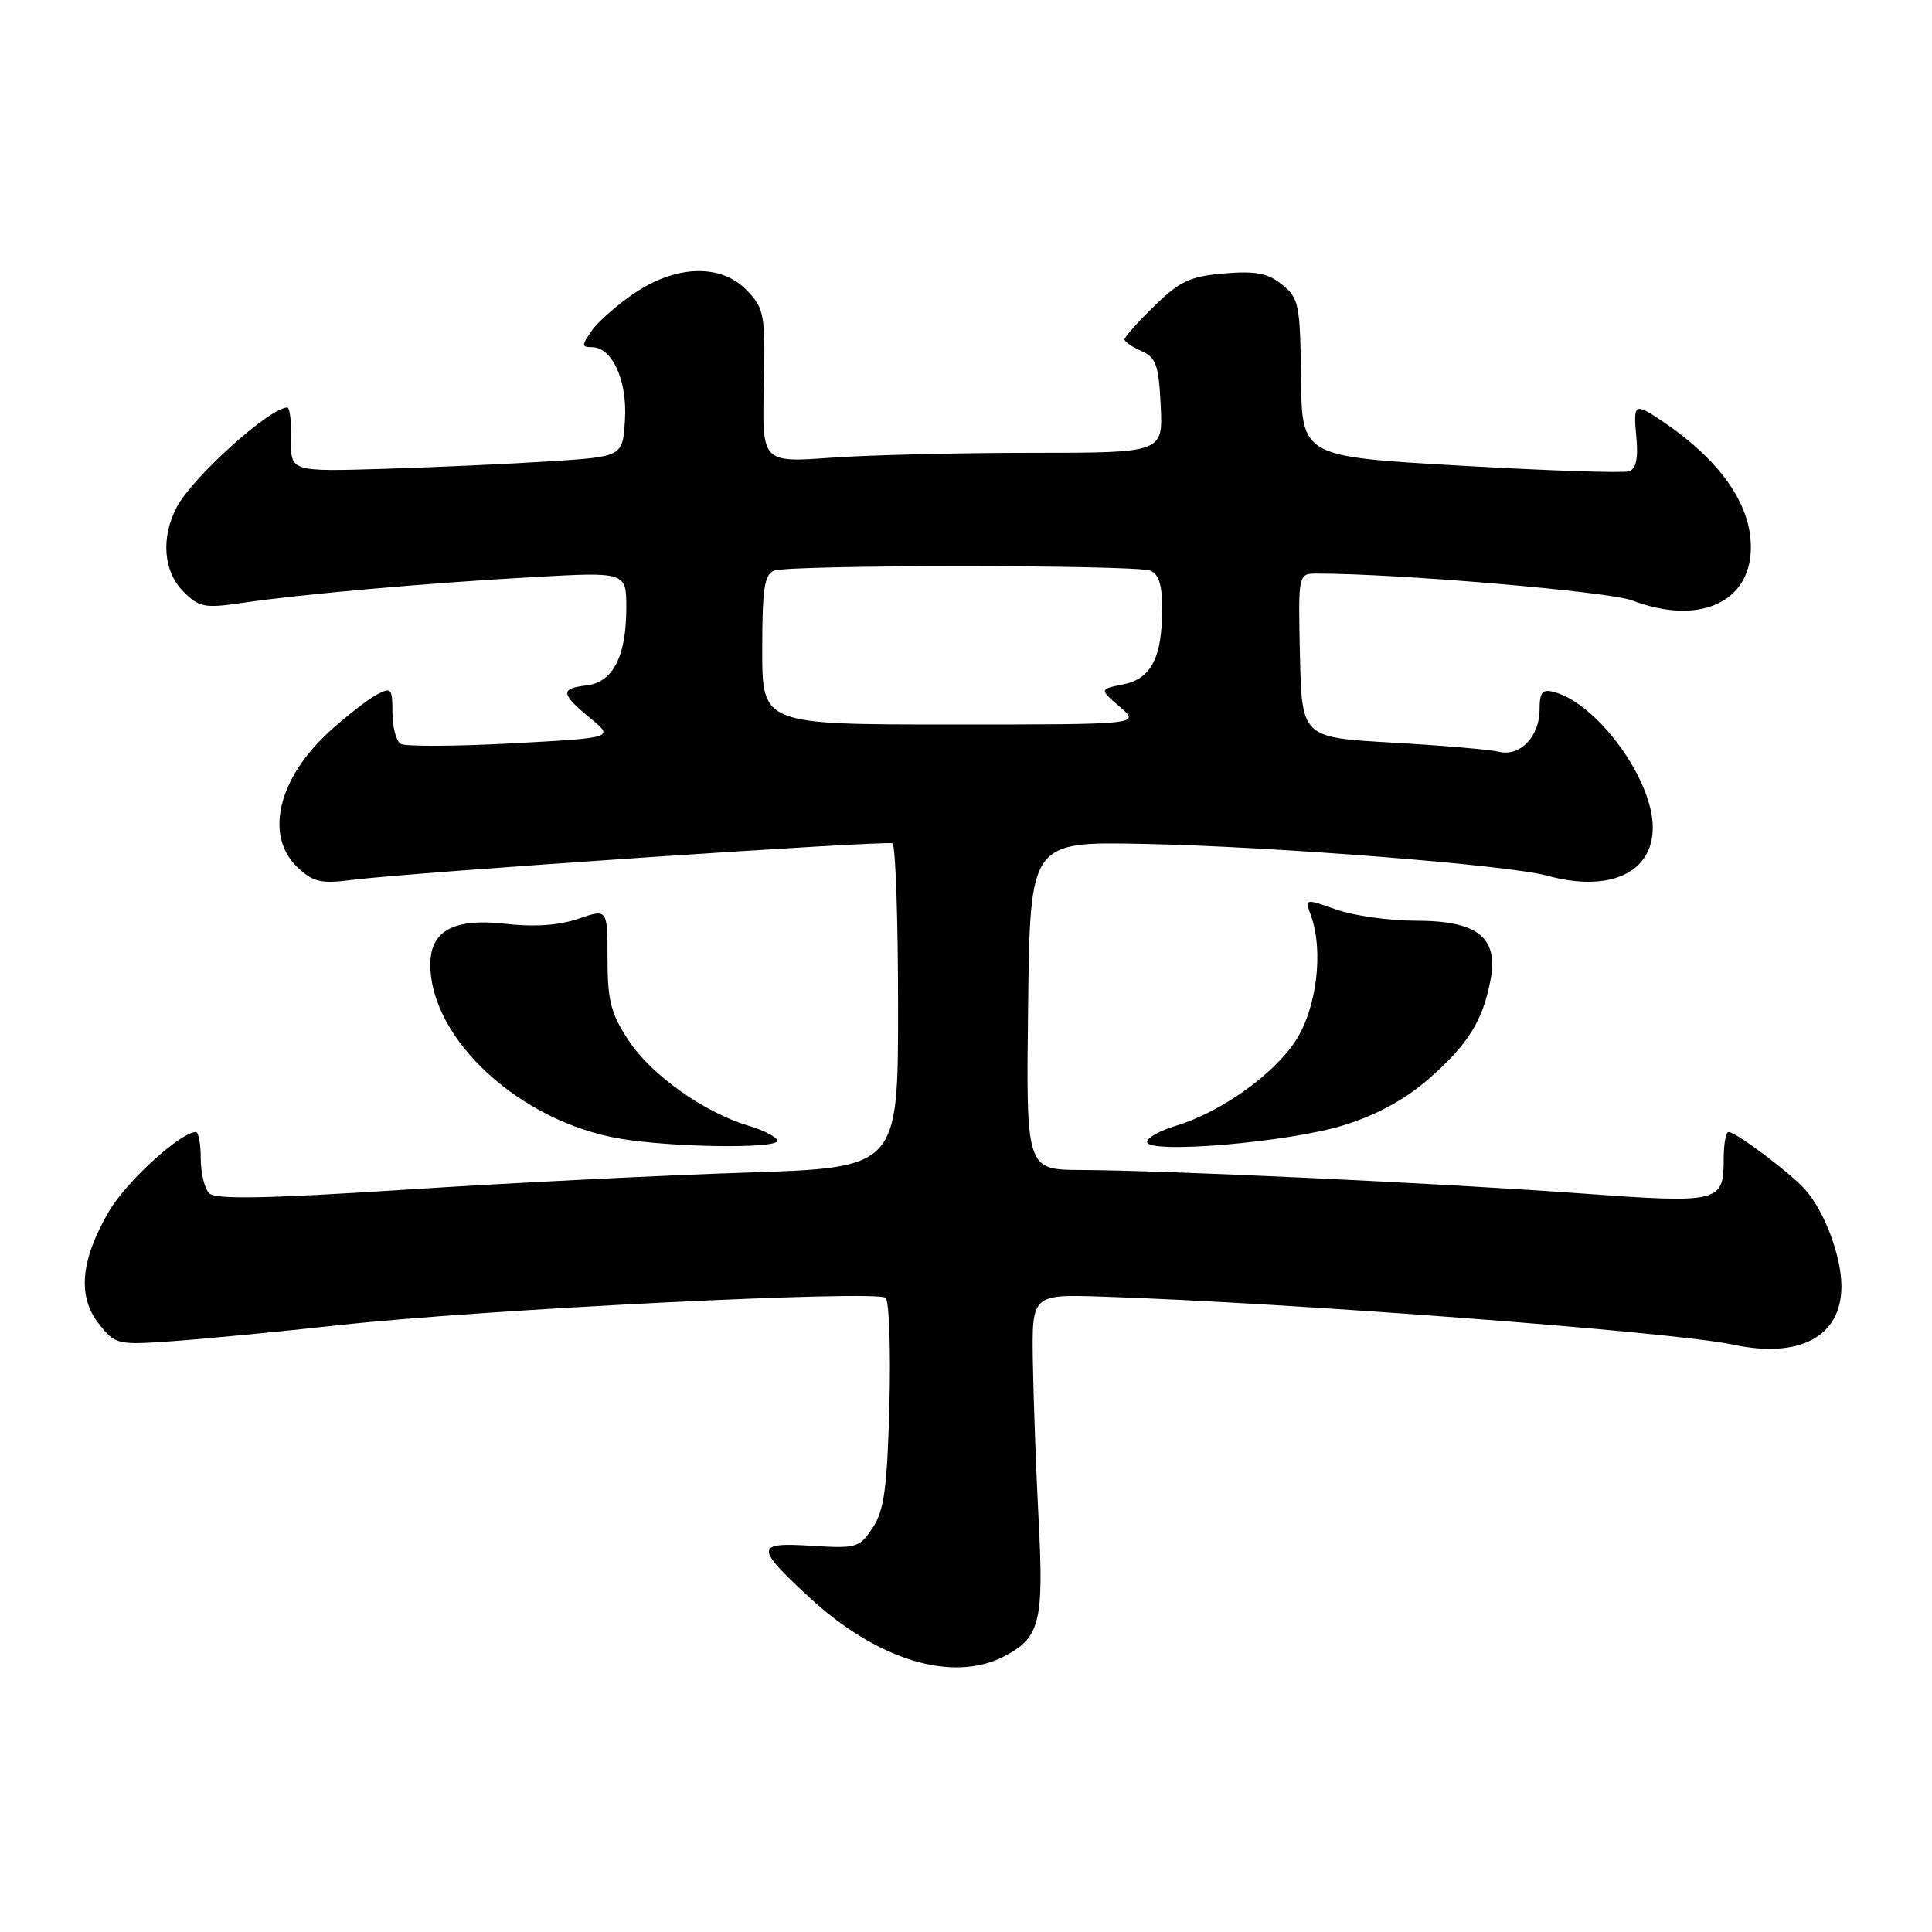<?xml version="1.0" encoding="UTF-8" standalone="no"?>
<!DOCTYPE svg PUBLIC "-//W3C//DTD SVG 1.1//EN" "http://www.w3.org/Graphics/SVG/1.1/DTD/svg11.dtd" >
<svg xmlns="http://www.w3.org/2000/svg" xmlns:xlink="http://www.w3.org/1999/xlink" version="1.1" viewBox="0 0 256 256">
 <g >
 <path fill="currentColor"
d=" M 133.02 219.49 C 137.79 217.02 138.32 214.96 137.63 201.58 C 137.29 194.94 136.94 185.45 136.86 180.50 C 136.72 171.50 136.72 171.50 146.11 171.81 C 170.95 172.62 221.87 176.50 229.64 178.17 C 238.46 180.06 244.00 177.09 244.00 170.47 C 244.00 166.49 241.78 160.54 239.21 157.64 C 237.26 155.44 230.03 150.00 229.05 150.00 C 228.69 150.00 228.40 151.58 228.40 153.50 C 228.40 159.37 227.96 159.48 209.28 158.12 C 190.47 156.76 154.30 155.07 143.23 155.03 C 135.96 155.00 135.96 155.00 136.23 133.26 C 136.50 111.52 136.50 111.52 151.50 111.82 C 168.72 112.16 199.83 114.61 205.00 116.03 C 213.26 118.30 219.00 115.68 219.00 109.64 C 219.00 103.26 211.64 93.19 205.87 91.68 C 204.37 91.28 204.00 91.74 204.00 94.02 C 204.00 97.61 201.39 100.31 198.60 99.61 C 197.44 99.32 191.09 98.78 184.49 98.40 C 172.50 97.72 172.50 97.72 172.25 86.86 C 172.01 76.00 172.01 76.00 174.51 76.00 C 185.24 76.00 213.17 78.38 216.27 79.56 C 225.12 82.93 232.00 79.84 232.00 72.50 C 232.00 66.72 227.84 60.87 220.03 55.65 C 216.58 53.35 216.40 53.49 216.83 57.99 C 217.09 60.73 216.78 62.13 215.85 62.45 C 215.11 62.70 205.05 62.37 193.50 61.70 C 172.50 60.50 172.50 60.50 172.39 50.07 C 172.28 40.36 172.11 39.51 169.90 37.72 C 168.02 36.20 166.41 35.88 162.22 36.23 C 157.71 36.61 156.33 37.25 152.96 40.54 C 150.78 42.67 149.00 44.66 149.00 44.97 C 149.00 45.27 150.01 45.97 151.25 46.51 C 153.18 47.36 153.54 48.38 153.80 53.75 C 154.10 60.00 154.10 60.00 136.70 60.00 C 127.13 60.00 115.18 60.29 110.14 60.65 C 100.98 61.30 100.98 61.30 101.21 51.20 C 101.42 41.75 101.28 40.92 99.04 38.55 C 95.66 34.95 89.72 35.05 84.14 38.80 C 81.85 40.33 79.28 42.58 78.43 43.80 C 77.05 45.77 77.05 46.00 78.42 46.00 C 81.13 46.00 83.14 50.44 82.81 55.66 C 82.50 60.50 82.50 60.50 73.00 61.12 C 67.78 61.46 57.88 61.91 51.00 62.12 C 38.50 62.50 38.50 62.50 38.59 58.25 C 38.63 55.91 38.40 54.00 38.06 54.00 C 35.75 54.00 25.49 63.25 23.42 67.20 C 21.29 71.25 21.65 75.74 24.30 78.39 C 26.38 80.47 27.12 80.62 32.05 79.89 C 39.93 78.73 56.64 77.25 70.75 76.46 C 83.00 75.78 83.00 75.78 82.99 80.64 C 82.97 87.00 81.20 90.41 77.73 90.82 C 74.21 91.22 74.28 91.92 78.19 95.14 C 81.40 97.77 81.40 97.77 67.79 98.50 C 60.31 98.90 53.69 98.93 53.09 98.56 C 52.49 98.19 52.00 96.32 52.00 94.41 C 52.00 91.19 51.84 91.01 49.91 92.05 C 48.76 92.66 45.99 94.82 43.76 96.83 C 36.84 103.08 35.00 110.77 39.43 114.93 C 41.51 116.89 42.54 117.13 46.68 116.59 C 54.32 115.61 117.42 111.34 118.25 111.75 C 118.66 111.95 119.00 121.70 119.00 133.42 C 119.00 154.73 119.00 154.73 98.75 155.38 C 87.61 155.74 67.33 156.76 53.67 157.64 C 35.32 158.83 28.55 158.95 27.72 158.12 C 27.10 157.50 26.60 155.43 26.60 153.50 C 26.60 151.58 26.31 150.00 25.95 150.00 C 23.95 150.00 16.76 156.55 14.47 160.46 C 10.68 166.92 10.23 171.76 13.07 175.37 C 15.29 178.18 15.49 178.23 22.92 177.71 C 27.09 177.41 37.02 176.46 45.00 175.58 C 63.78 173.51 116.25 170.90 117.35 171.97 C 117.82 172.43 118.04 178.83 117.85 186.20 C 117.56 197.13 117.16 200.11 115.65 202.41 C 113.90 205.09 113.51 205.20 107.48 204.82 C 100.05 204.35 100.04 205.02 107.32 211.73 C 116.29 220.00 126.23 223.00 133.02 219.49 Z  M 103.00 151.16 C 103.00 150.70 101.31 149.81 99.25 149.19 C 93.30 147.41 86.34 142.47 83.30 137.88 C 80.95 134.32 80.50 132.61 80.50 127.03 C 80.50 120.41 80.50 120.41 76.63 121.74 C 74.05 122.63 70.80 122.85 66.86 122.40 C 60.06 121.64 56.98 123.36 57.02 127.90 C 57.11 137.82 69.03 148.69 82.23 150.89 C 89.18 152.05 103.00 152.23 103.00 151.16 Z  M 178.10 149.08 C 182.51 147.70 186.26 145.64 189.39 142.89 C 194.57 138.33 196.49 135.23 197.51 129.81 C 198.56 124.20 195.78 122.00 187.63 122.00 C 184.12 122.00 179.37 121.34 177.07 120.52 C 172.90 119.05 172.88 119.06 173.69 121.27 C 175.42 126.02 174.47 133.69 171.62 137.99 C 168.65 142.48 161.65 147.43 155.75 149.19 C 153.69 149.81 152.00 150.76 152.00 151.30 C 152.00 152.96 170.86 151.36 178.10 149.08 Z  M 101.00 86.11 C 101.00 78.01 101.29 76.10 102.58 75.61 C 104.65 74.82 150.35 74.82 152.42 75.61 C 153.52 76.03 154.00 77.52 154.00 80.54 C 154.00 87.10 152.56 89.94 148.85 90.68 C 145.67 91.32 145.67 91.32 148.39 93.66 C 151.11 96.00 151.11 96.00 126.06 96.00 C 101.00 96.00 101.00 96.00 101.00 86.11 Z "/>
</g>
</svg>